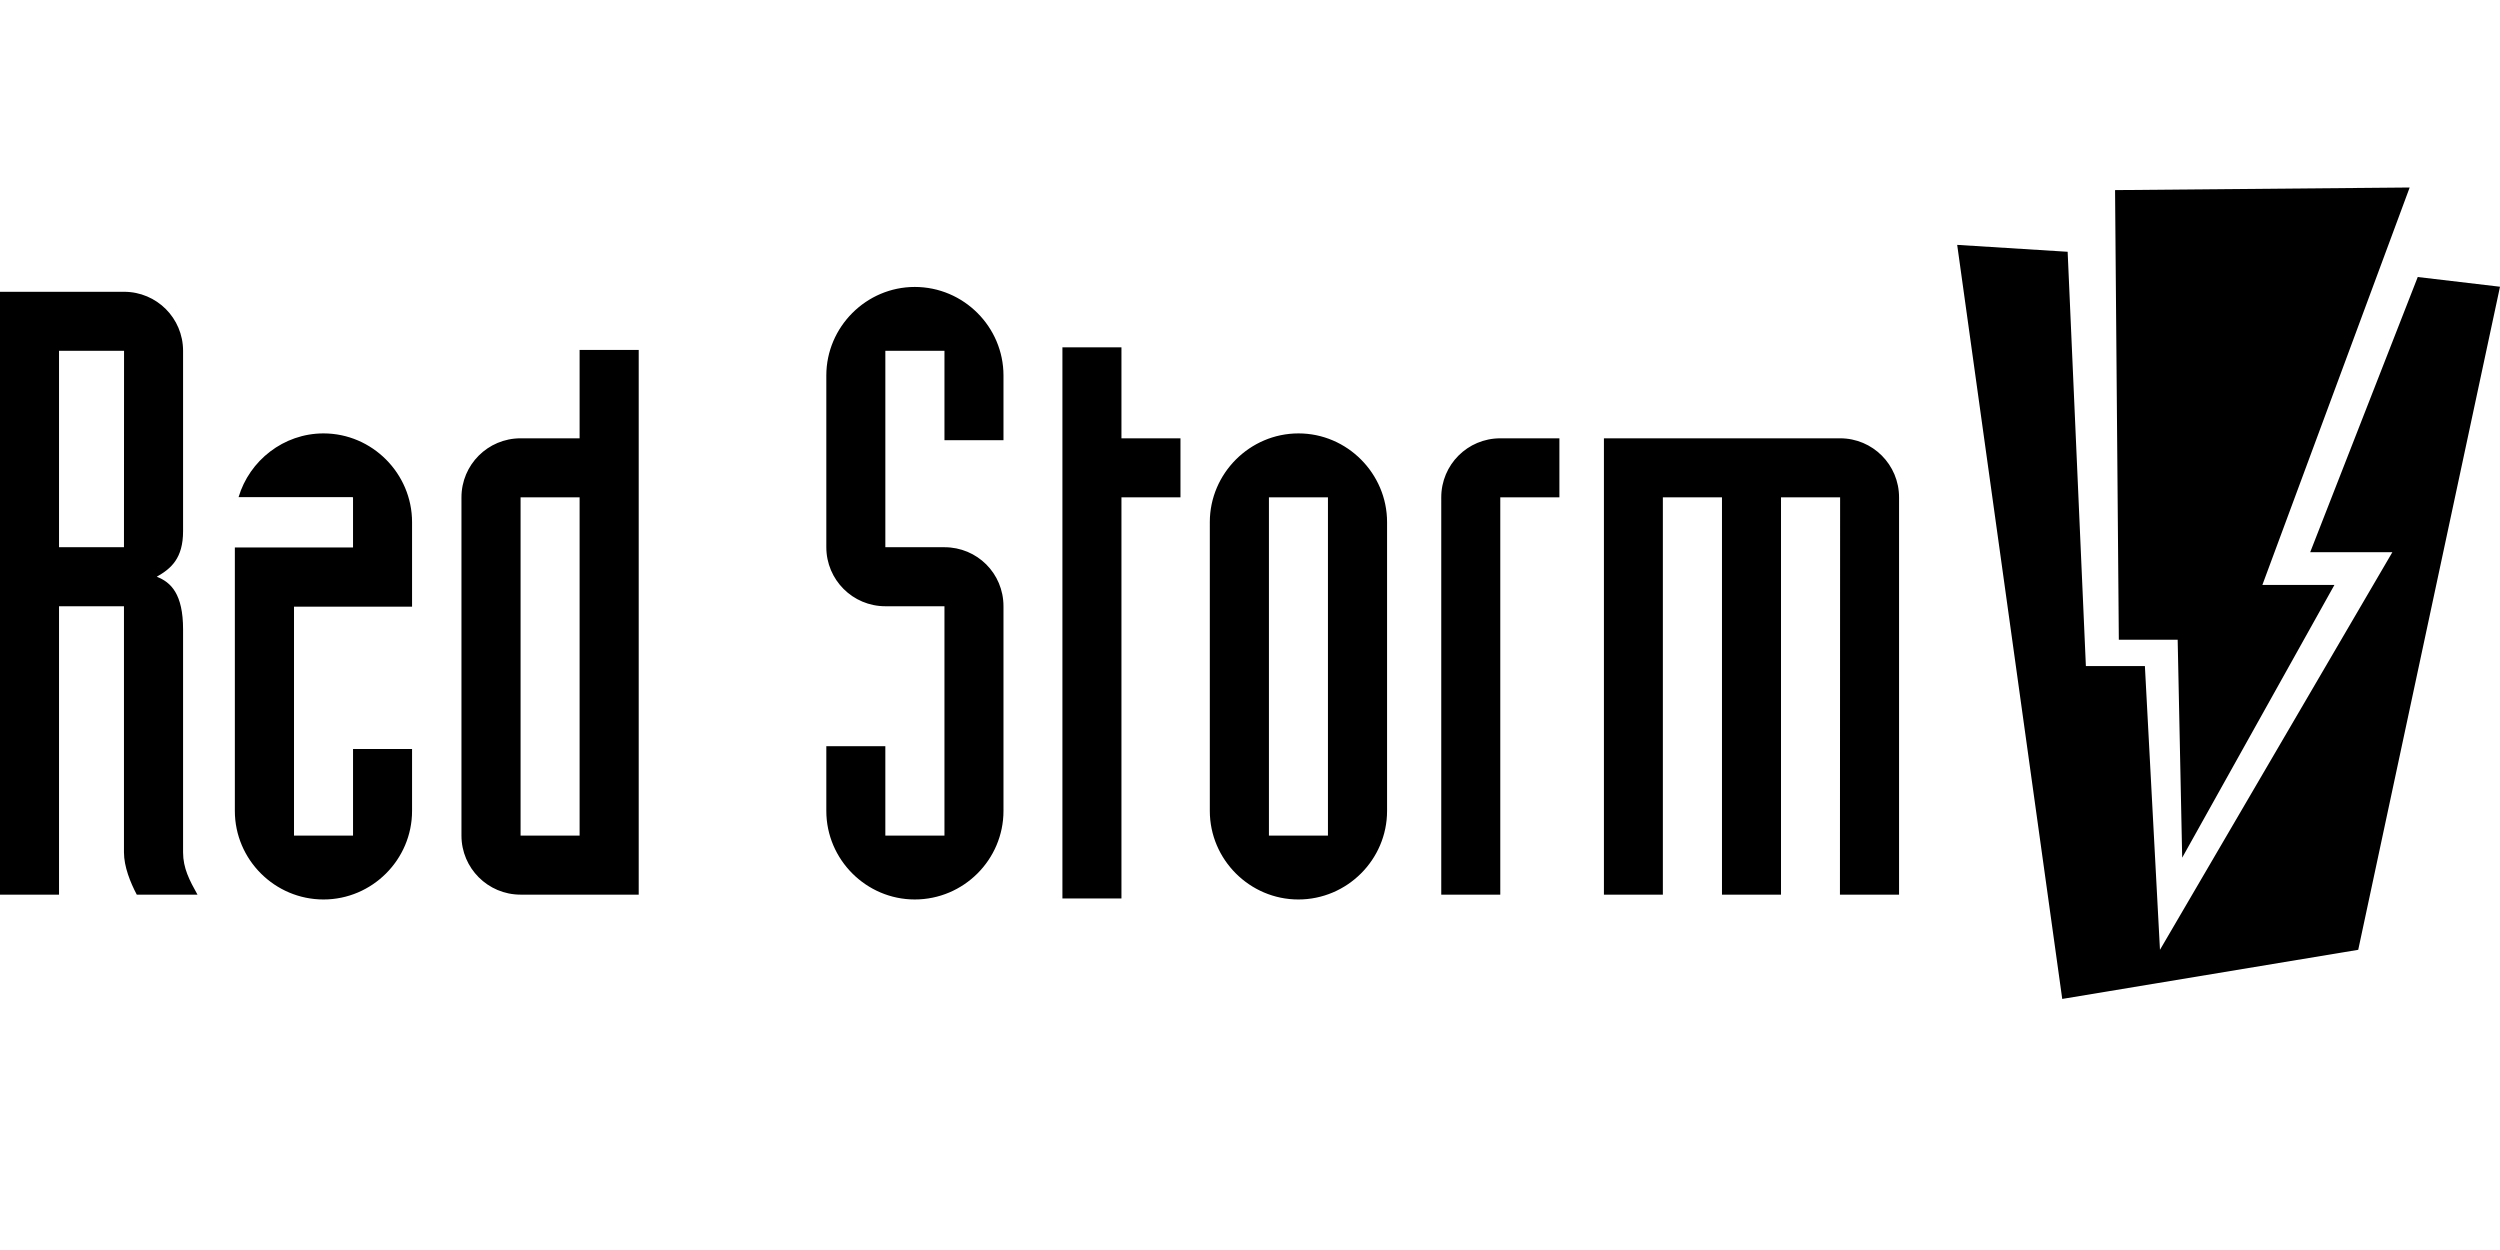 <?xml version="1.0" encoding="UTF-8"?>
<svg width="800px" height="400px" viewBox="0 0 800 400" version="1.1" xmlns="http://www.w3.org/2000/svg" xmlns:xlink="http://www.w3.org/1999/xlink">
    <title>redstorm_3</title>
    <g id="Page-1" stroke="none" stroke-width="1" fill="none" fill-rule="evenodd">
        <g id="Manufacturer" fill="#000000" fill-rule="nonzero">
            <g id="AF159_INCREMENTAL" transform="translate(-0, 0)">
                <g id="redstorm_3" transform="translate(0, 0)">
                    <line x1="0" y1="0" x2="800" y2="400" id="Path"></line>
                    <path d="M18.889,175.111 L39.669,175.111 L39.696,112.26 L18.889,112.26 L18.889,175.111 M5.32907052e-14,93.373 L39.696,93.373 C50.162,93.373 58.584,101.822 58.584,112.26 L58.584,169.973 C58.584,178.672 54.746,181.958 50.162,184.554 C54.746,186.321 58.584,190.133 58.584,201.397 L58.584,272.753 C58.584,277.808 60.629,281.703 63.195,286.286 L43.769,286.286 C41.712,282.391 39.667,277.338 39.667,272.753 L39.667,193.999 L18.889,193.999 L18.889,286.286 L5.32907052e-14,286.286 L5.32907052e-14,93.373 Z M185.473,267.399 L166.585,267.399 L166.585,159.149 L185.473,159.149 L185.473,267.399 M185.473,111.984 L185.473,140.259 L166.585,140.259 C156.119,140.259 147.668,148.712 147.668,159.148 L147.668,267.397 C147.668,277.807 156.119,286.285 166.585,286.285 L204.388,286.285 L204.388,111.984 L185.473,111.984 Z M283.308,238.789 L283.308,267.399 L302.226,267.399 L302.226,193.999 L283.308,193.999 C272.872,193.999 264.422,185.547 264.422,175.112 L264.422,120.157 C264.422,104.611 277.193,91.824 292.727,91.824 C308.383,91.824 321.114,104.611 321.114,120.157 L321.114,140.871 L302.227,140.871 L302.227,112.26 L283.31,112.26 L283.31,175.111 L302.227,175.111 C312.693,175.111 321.114,183.476 321.114,193.998 L321.114,259.498 C321.114,275.072 308.385,287.83 292.727,287.83 C277.193,287.83 264.422,275.072 264.422,259.498 L264.422,238.789 L283.308,238.789 Z M339.974,287.503 L339.974,111.152 L358.864,111.152 L358.864,140.259 L377.751,140.259 L377.751,159.149 L358.864,159.149 L358.864,287.503 L339.974,287.503 M424.944,267.399 L406.058,267.399 L406.058,159.149 L424.944,159.149 L424.944,267.399 M415.528,138.689 C399.925,138.689 387.141,151.527 387.141,167.073 L387.141,259.499 C387.141,275.073 399.925,287.832 415.471,287.832 C431.087,287.832 443.861,275.073 443.861,259.499 L443.861,167.073 C443.861,151.527 431.087,138.689 415.528,138.689 Z M461.202,159.149 C461.202,148.712 469.625,140.261 480.09,140.261 L499.008,140.261 L499.008,159.149 L480.09,159.149 L480.09,286.286 L461.202,286.286 L461.202,159.149 M513.255,140.259 L513.255,286.286 L532.115,286.286 L532.115,159.149 L551.032,159.149 L551.032,286.286 L569.921,286.286 L569.921,159.149 L588.836,159.149 L588.781,286.286 L607.697,286.286 L607.697,159.149 C607.697,148.712 599.274,140.259 588.836,140.259 L513.255,140.259 Z M131.859,194.133 L131.859,167.073 C131.859,151.527 119.102,138.689 103.526,138.689 C90.741,138.689 79.82,147.384 76.339,159.093 L112.844,159.093 L112.844,159.149 L112.969,159.149 L112.969,175.194 L75.153,175.194 L75.153,259.499 C75.153,275.073 87.91,287.832 103.526,287.832 C119.101,287.832 131.859,275.073 131.859,259.499 L131.859,239.672 L112.971,239.672 L112.971,267.399 L94.082,267.399 L94.082,194.133 L131.859,194.133 M626.3,78.36 L661.646,80.567 L667.481,213.134 L686.365,213.134 L691.19,303.937 L765.563,176.695 L739.266,176.695 L773.677,88.645 L800,91.753 L754.633,303.937 L659.916,319.656 L626.3,78.36 Z M771.094,60 L723.957,187.187 L747.011,187.187 L698.301,274.46 L696.854,204.707 L678.025,204.707 L676.819,60.834 L771.094,60 Z" id="Combined-Shape"></path>
                </g>
            </g>
        </g>
    </g>
</svg>